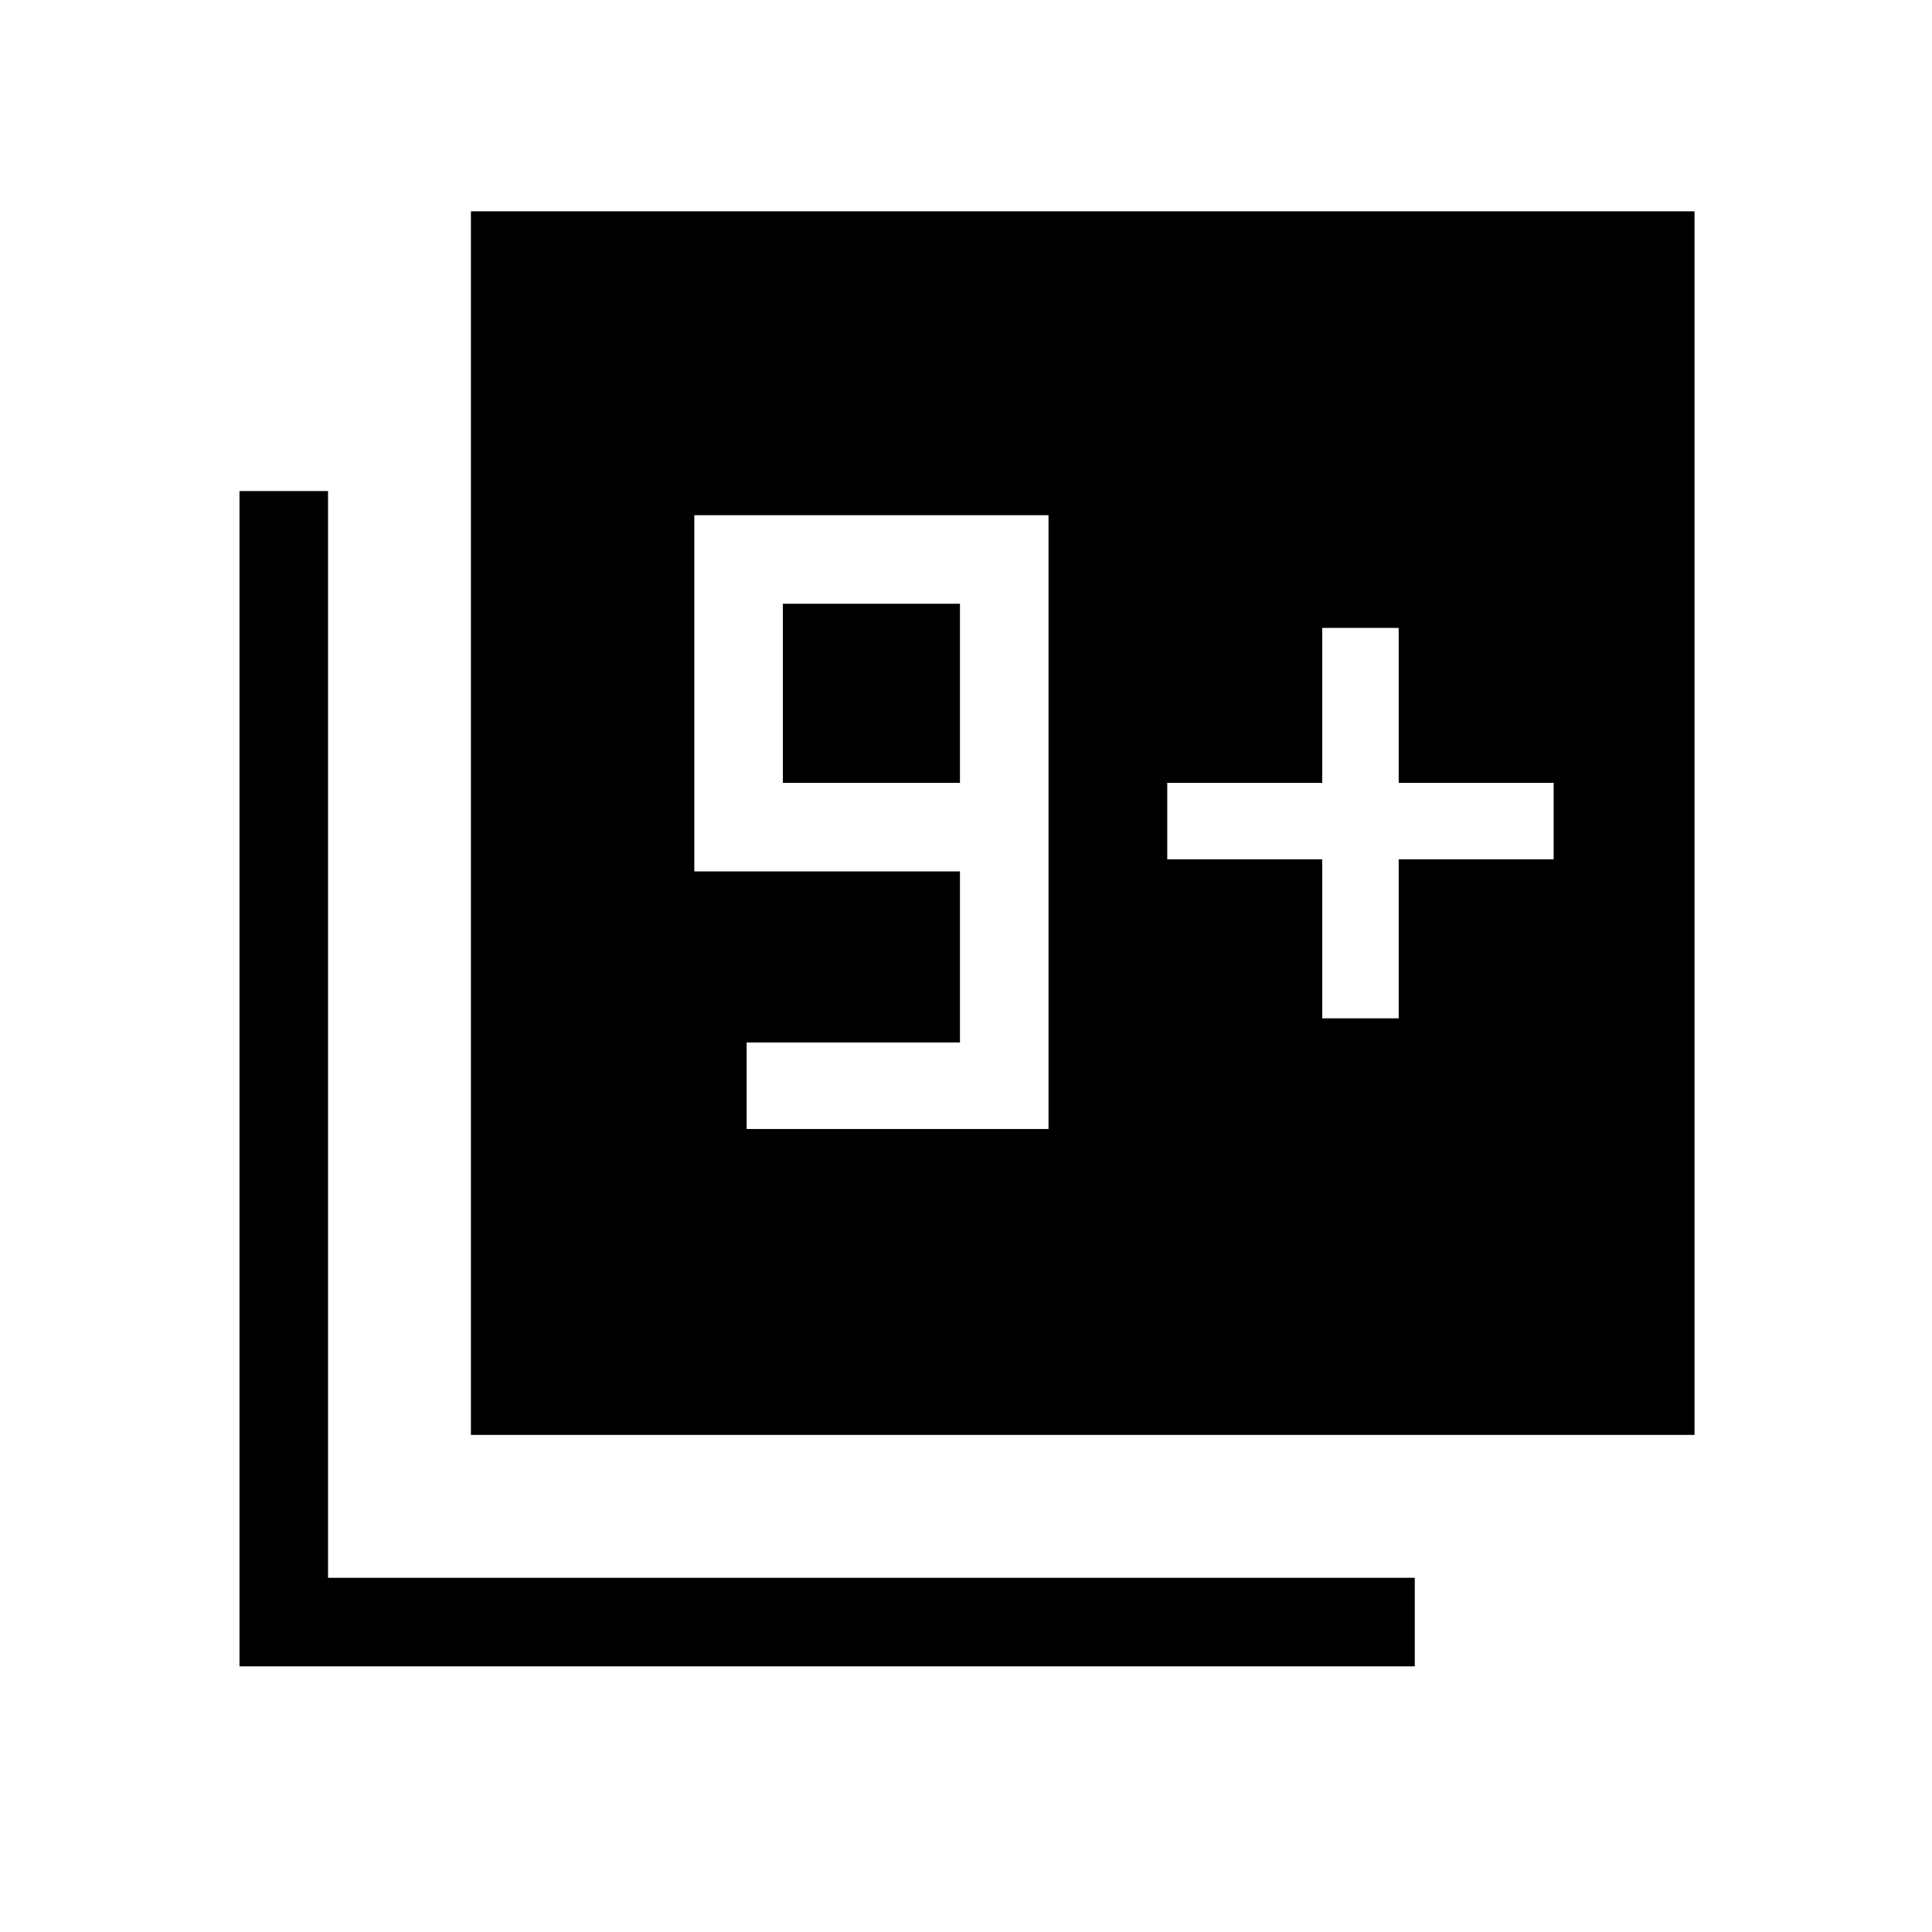 <svg xmlns="http://www.w3.org/2000/svg" height="48" width="48"><path d="M18.55 28.05h7.5V12.8h-8.8v8.85h6.6v4.25h-5.3Zm5.3-8.6h-4.4V15h4.4ZM11.7 35.65V5.25h30.4v30.4ZM5.95 41.4V12.2h2.2v27h27v2.2Zm26.9-16.1h1.9v-3.95h3.85v-1.9h-3.85V15.6h-1.9v3.85H29v1.9h3.85Z"/></svg>